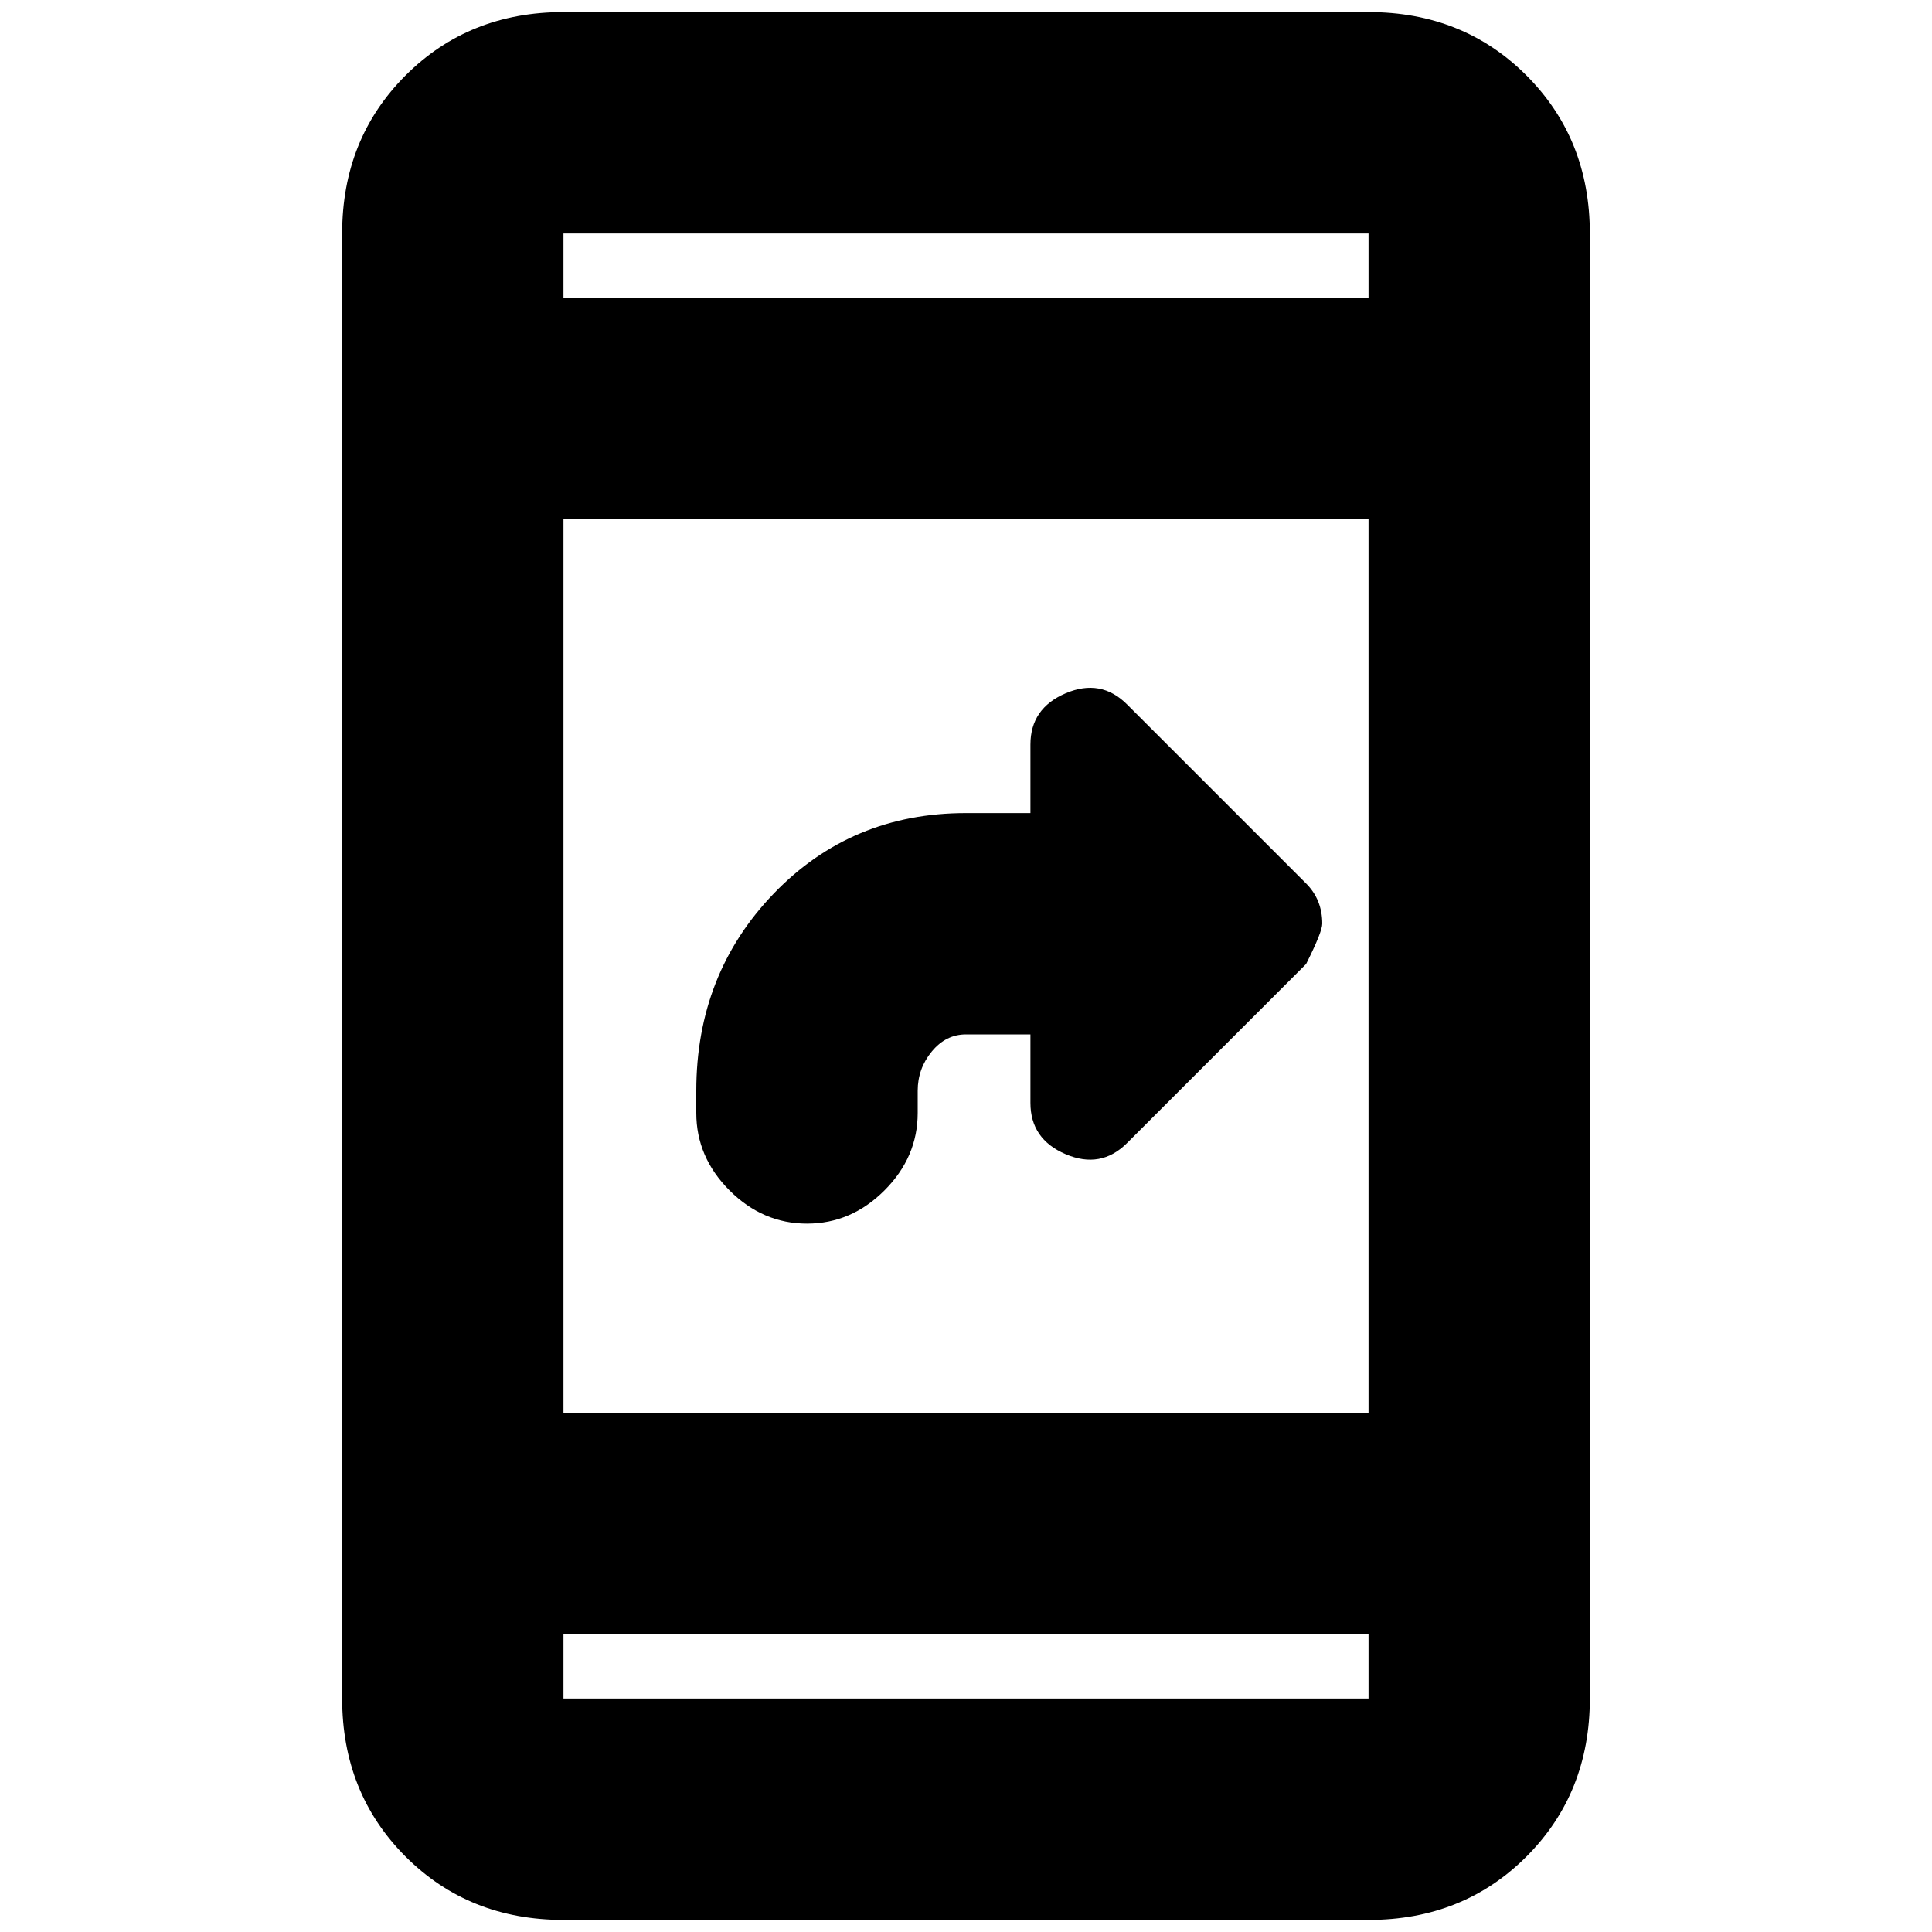 <svg xmlns="http://www.w3.org/2000/svg" height="20" width="20"><path d="M8.354 12.667q-.458 0-.802-.344-.344-.344-.344-.802v-.229q0-1.209.802-2.042.802-.833 1.99-.833h.667v-.709q0-.375.364-.531.365-.156.636.115l1.854 1.854q.083.083.125.187.042.105.042.229 0 .084-.167.417l-1.854 1.854q-.271.271-.636.115-.364-.156-.364-.531v-.709H10q-.208 0-.354.177t-.146.407v.229q0 .458-.344.802-.344.344-.802.344Zm-2.521 7.208q-.979 0-1.635-.656-.656-.657-.656-1.636V2.417q0-.979.656-1.636.656-.656 1.635-.656h8.334q.979 0 1.635.656.656.657.656 1.636v15.166q0 .979-.656 1.636-.656.656-1.635.656Zm0-5.25h8.334v-9.25H5.833Zm0 2.292v.666h8.334v-.666Zm0-13.834h8.334v-.666H5.833Zm0-.666v.666-.666Zm0 15.166v-.666.666Z"/></svg>